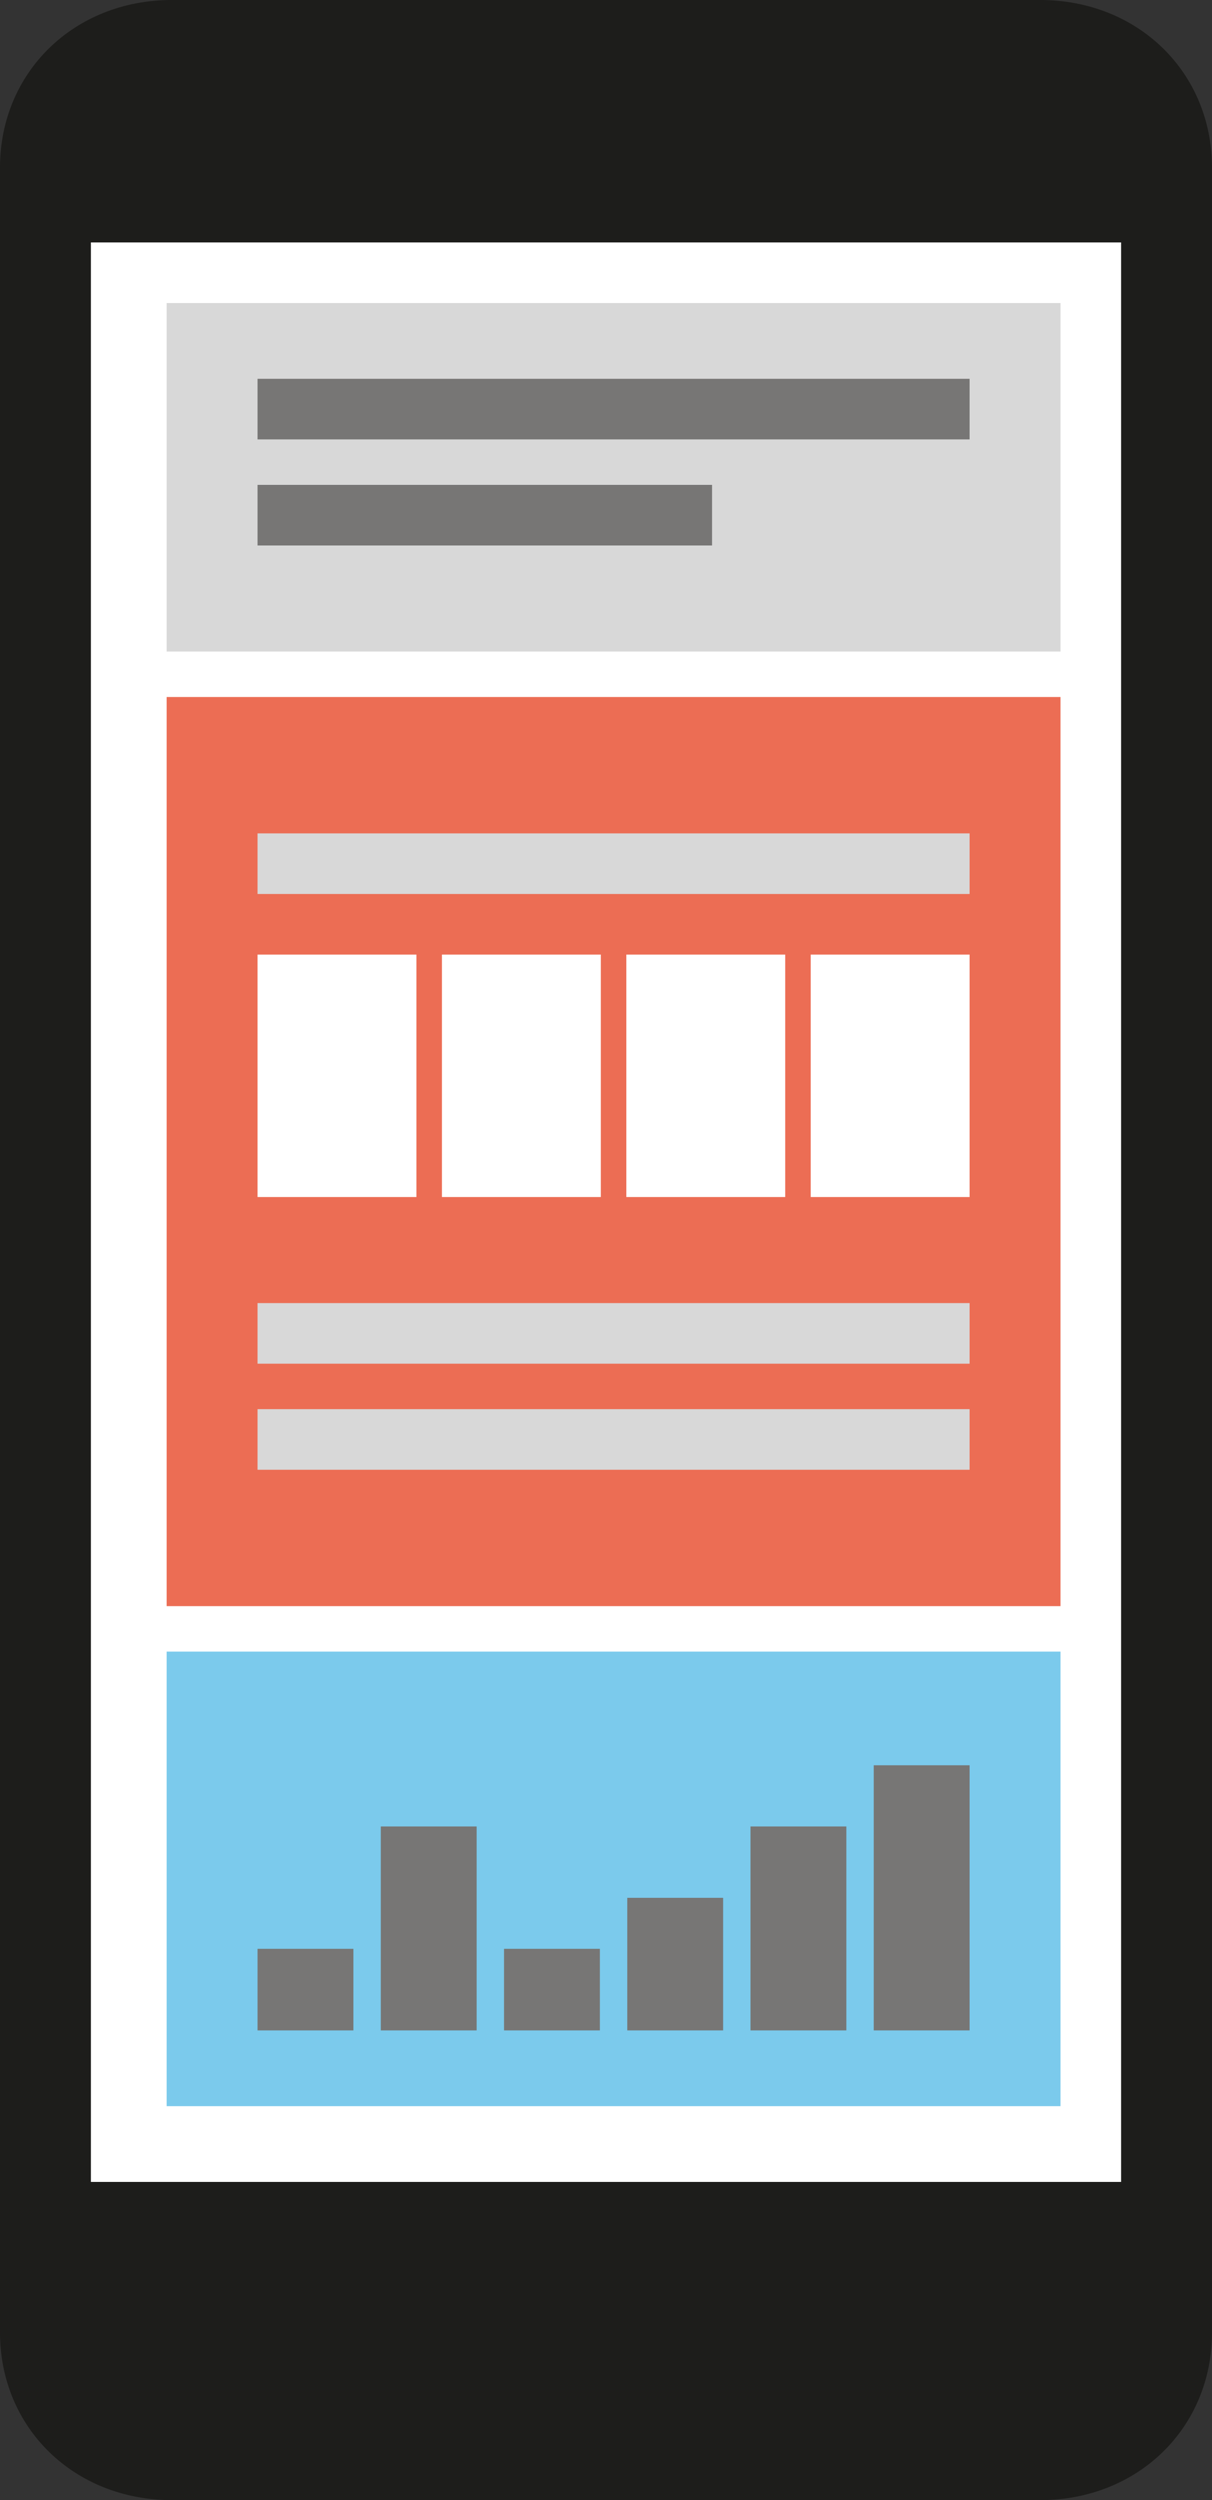 <svg xmlns="http://www.w3.org/2000/svg" width="80" height="165" viewBox="0 0 80 165">
  <rect x="0" y="0" width="80" height="165" fill="#333333" stroke="none"/>
  <g fill="none" fill-rule="evenodd">
    <path fill="#1D1D1B" d="M68.655,0 L11.345,0 C4.89,0 0,4.769 0,11.064 L0,153.936 C0,160.231 4.89,165 11.345,165 L68.655,165 C75.11,165 80,160.231 80,153.936 L80,11.064 C80,4.769 75.11,0 68.655,0 L68.655,0 Z"/>
    <polygon fill="#FFFFFF" points="6 16 74 16 74 144 6 144"/>
    <g transform="translate(11 20)">
      <rect width="59" height="23" fill="#D8D8D8"/>
      <rect width="47" height="4" x="6" y="5" fill="#777675"/>
      <rect width="30" height="4" x="6" y="12" fill="#777675"/>
    </g>
    <g transform="translate(11 46)">
      <rect width="59" height="60" fill="#EC6D54"/>
      <rect width="47" height="4" x="6" y="9" fill="#D8D8D8"/>
      <rect width="47" height="4" x="6" y="40" fill="#D8D8D8"/>
      <rect width="47" height="4" x="6" y="47" fill="#D8D8D8"/>
      <rect width="10.487" height="16" x="6" y="17" fill="#FFFFFF"/>
      <rect width="10.487" height="16" x="30.342" y="17" fill="#FFFFFF"/>
      <rect width="10.487" height="16" x="18.171" y="17" fill="#FFFFFF"/>
      <rect width="10.487" height="16" x="42.513" y="17" fill="#FFFFFF"/>
    </g>
    <g transform="translate(11 109)">
      <rect width="59" height="30" fill="#7BCAEC"/>
      <rect width="6.327" height="5.384" x="6" y="19.616" fill="#777675"/>
      <rect width="6.327" height="5.384" x="22.269" y="19.616" fill="#777675"/>
      <rect width="6.327" height="13.46" x="38.538" y="11.54" fill="#777675"/>
      <rect width="6.327" height="13.46" x="14.135" y="11.54" fill="#777675"/>
      <rect width="6.327" height="8.749" x="30.404" y="16.251" fill="#777675"/>
      <rect width="6.327" height="17.498" x="46.673" y="7.502" fill="#777675"/>
    </g>
  </g>
</svg>
